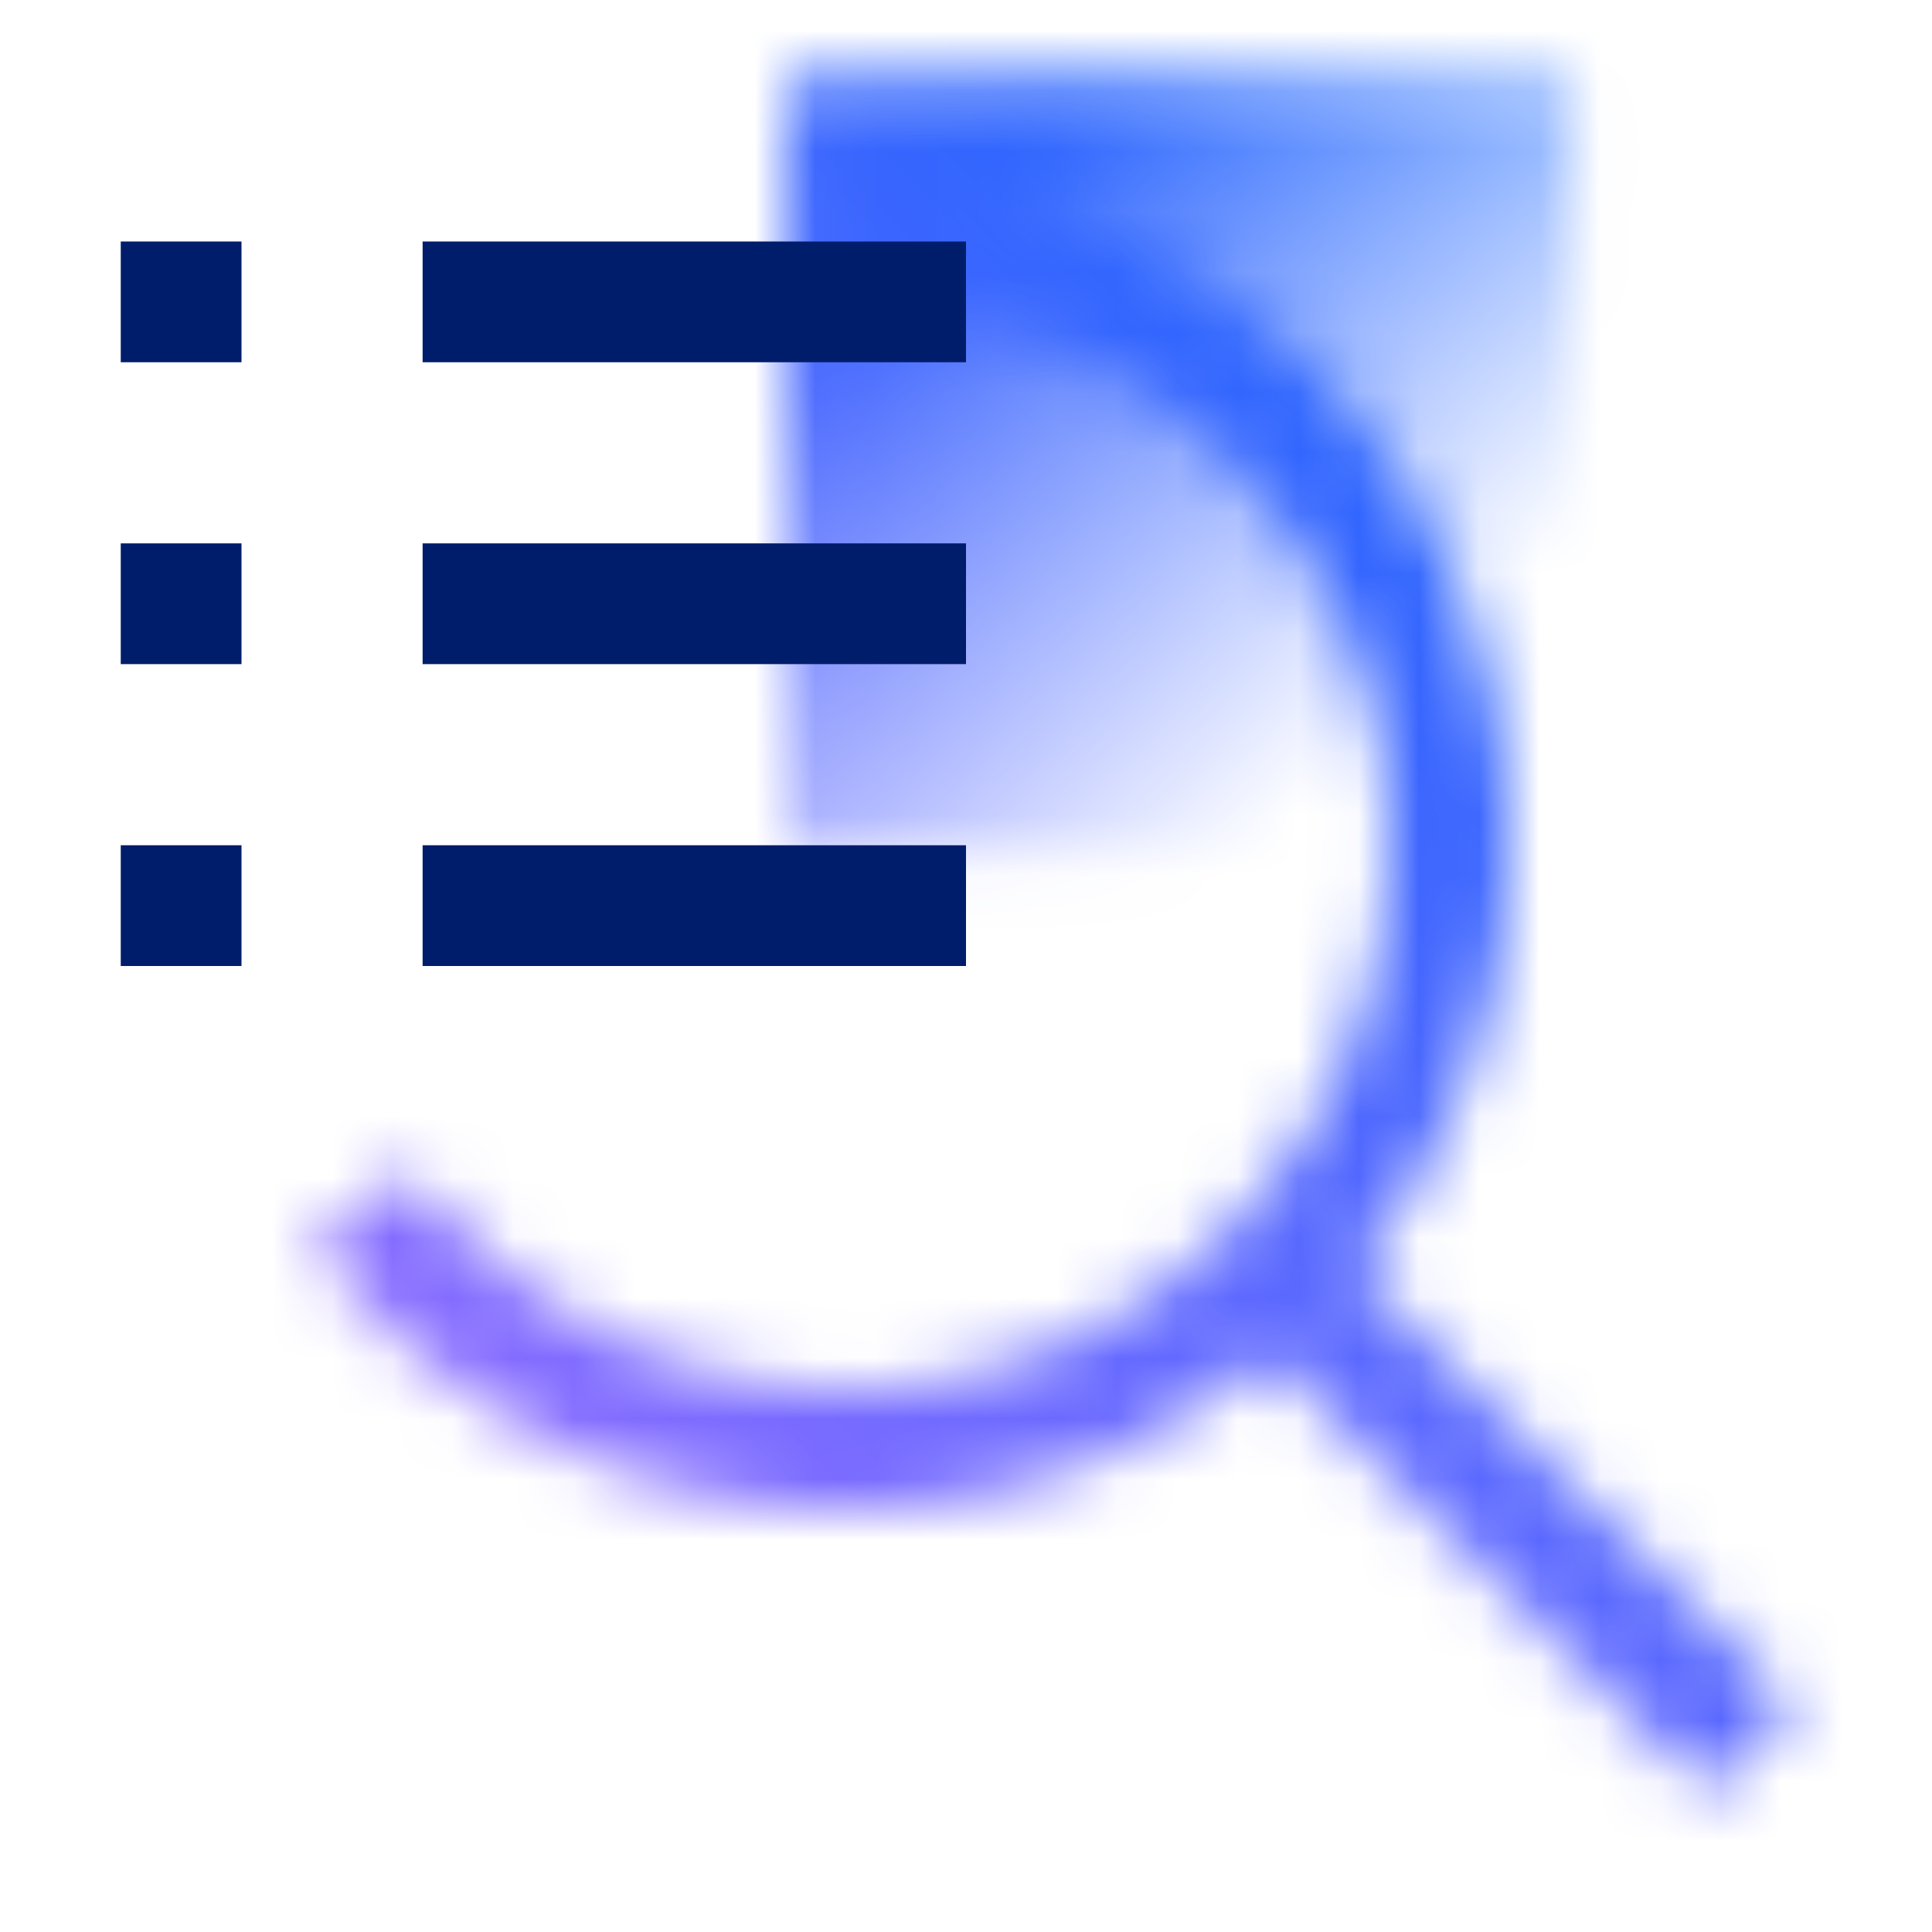 <svg xmlns="http://www.w3.org/2000/svg" xmlns:xlink="http://www.w3.org/1999/xlink" viewBox="0 0 32 32" height="192" width="192"><defs><style>.cls-1{fill:#fff;}.cls-2{fill:url(#linear-gradient);}.cls-3{mask:url(#mask);}.cls-4{fill:url(#linear-gradient-2);}.cls-5{fill:#001d6c;}</style><linearGradient id="linear-gradient" x1="-592.721" y1="-2736.033" x2="-592.721" y2="-2717.758" gradientTransform="translate(-1489.56 2355.021) rotate(45)" gradientUnits="userSpaceOnUse"><stop offset="0.2"/><stop offset="0.8" stop-opacity="0"/></linearGradient><mask id="mask" x="0" y="0" width="32" height="32" maskUnits="userSpaceOnUse"><path class="cls-1" d="M22.448,21.034A10.991,10.991,0,0,0,14.029,3V5A9,9,0,1,1,6.8,19.405l-1.6,1.2a10.988,10.988,0,0,0,15.834,1.842l7.259,7.259,1.414-1.414Z"/><rect class="cls-2" x="13.106" y="1.197" width="12.846" height="13" transform="translate(11.831 27.226) rotate(-90)"/></mask><linearGradient id="linear-gradient-2" y1="32" x2="32" gradientUnits="userSpaceOnUse"><stop offset="0.1" stop-color="#a56eff"/><stop offset="0.9" stop-color="#0f62fe"/></linearGradient></defs><g id="Layer_2" data-name="Layer 2"><g id="Light_theme_icons" data-name="Light theme icons"><g class="cls-3"><rect id="Color" class="cls-4" width="32" height="32"/></g><rect class="cls-5" x="2" y="4" width="2" height="2"/><rect class="cls-5" x="7" y="4" width="9" height="2"/><rect class="cls-5" x="2" y="9" width="2" height="2"/><rect class="cls-5" x="7" y="9" width="9" height="2"/><rect class="cls-5" x="2" y="14" width="2" height="2"/><rect class="cls-5" x="7" y="14" width="9" height="2"/></g></g></svg>